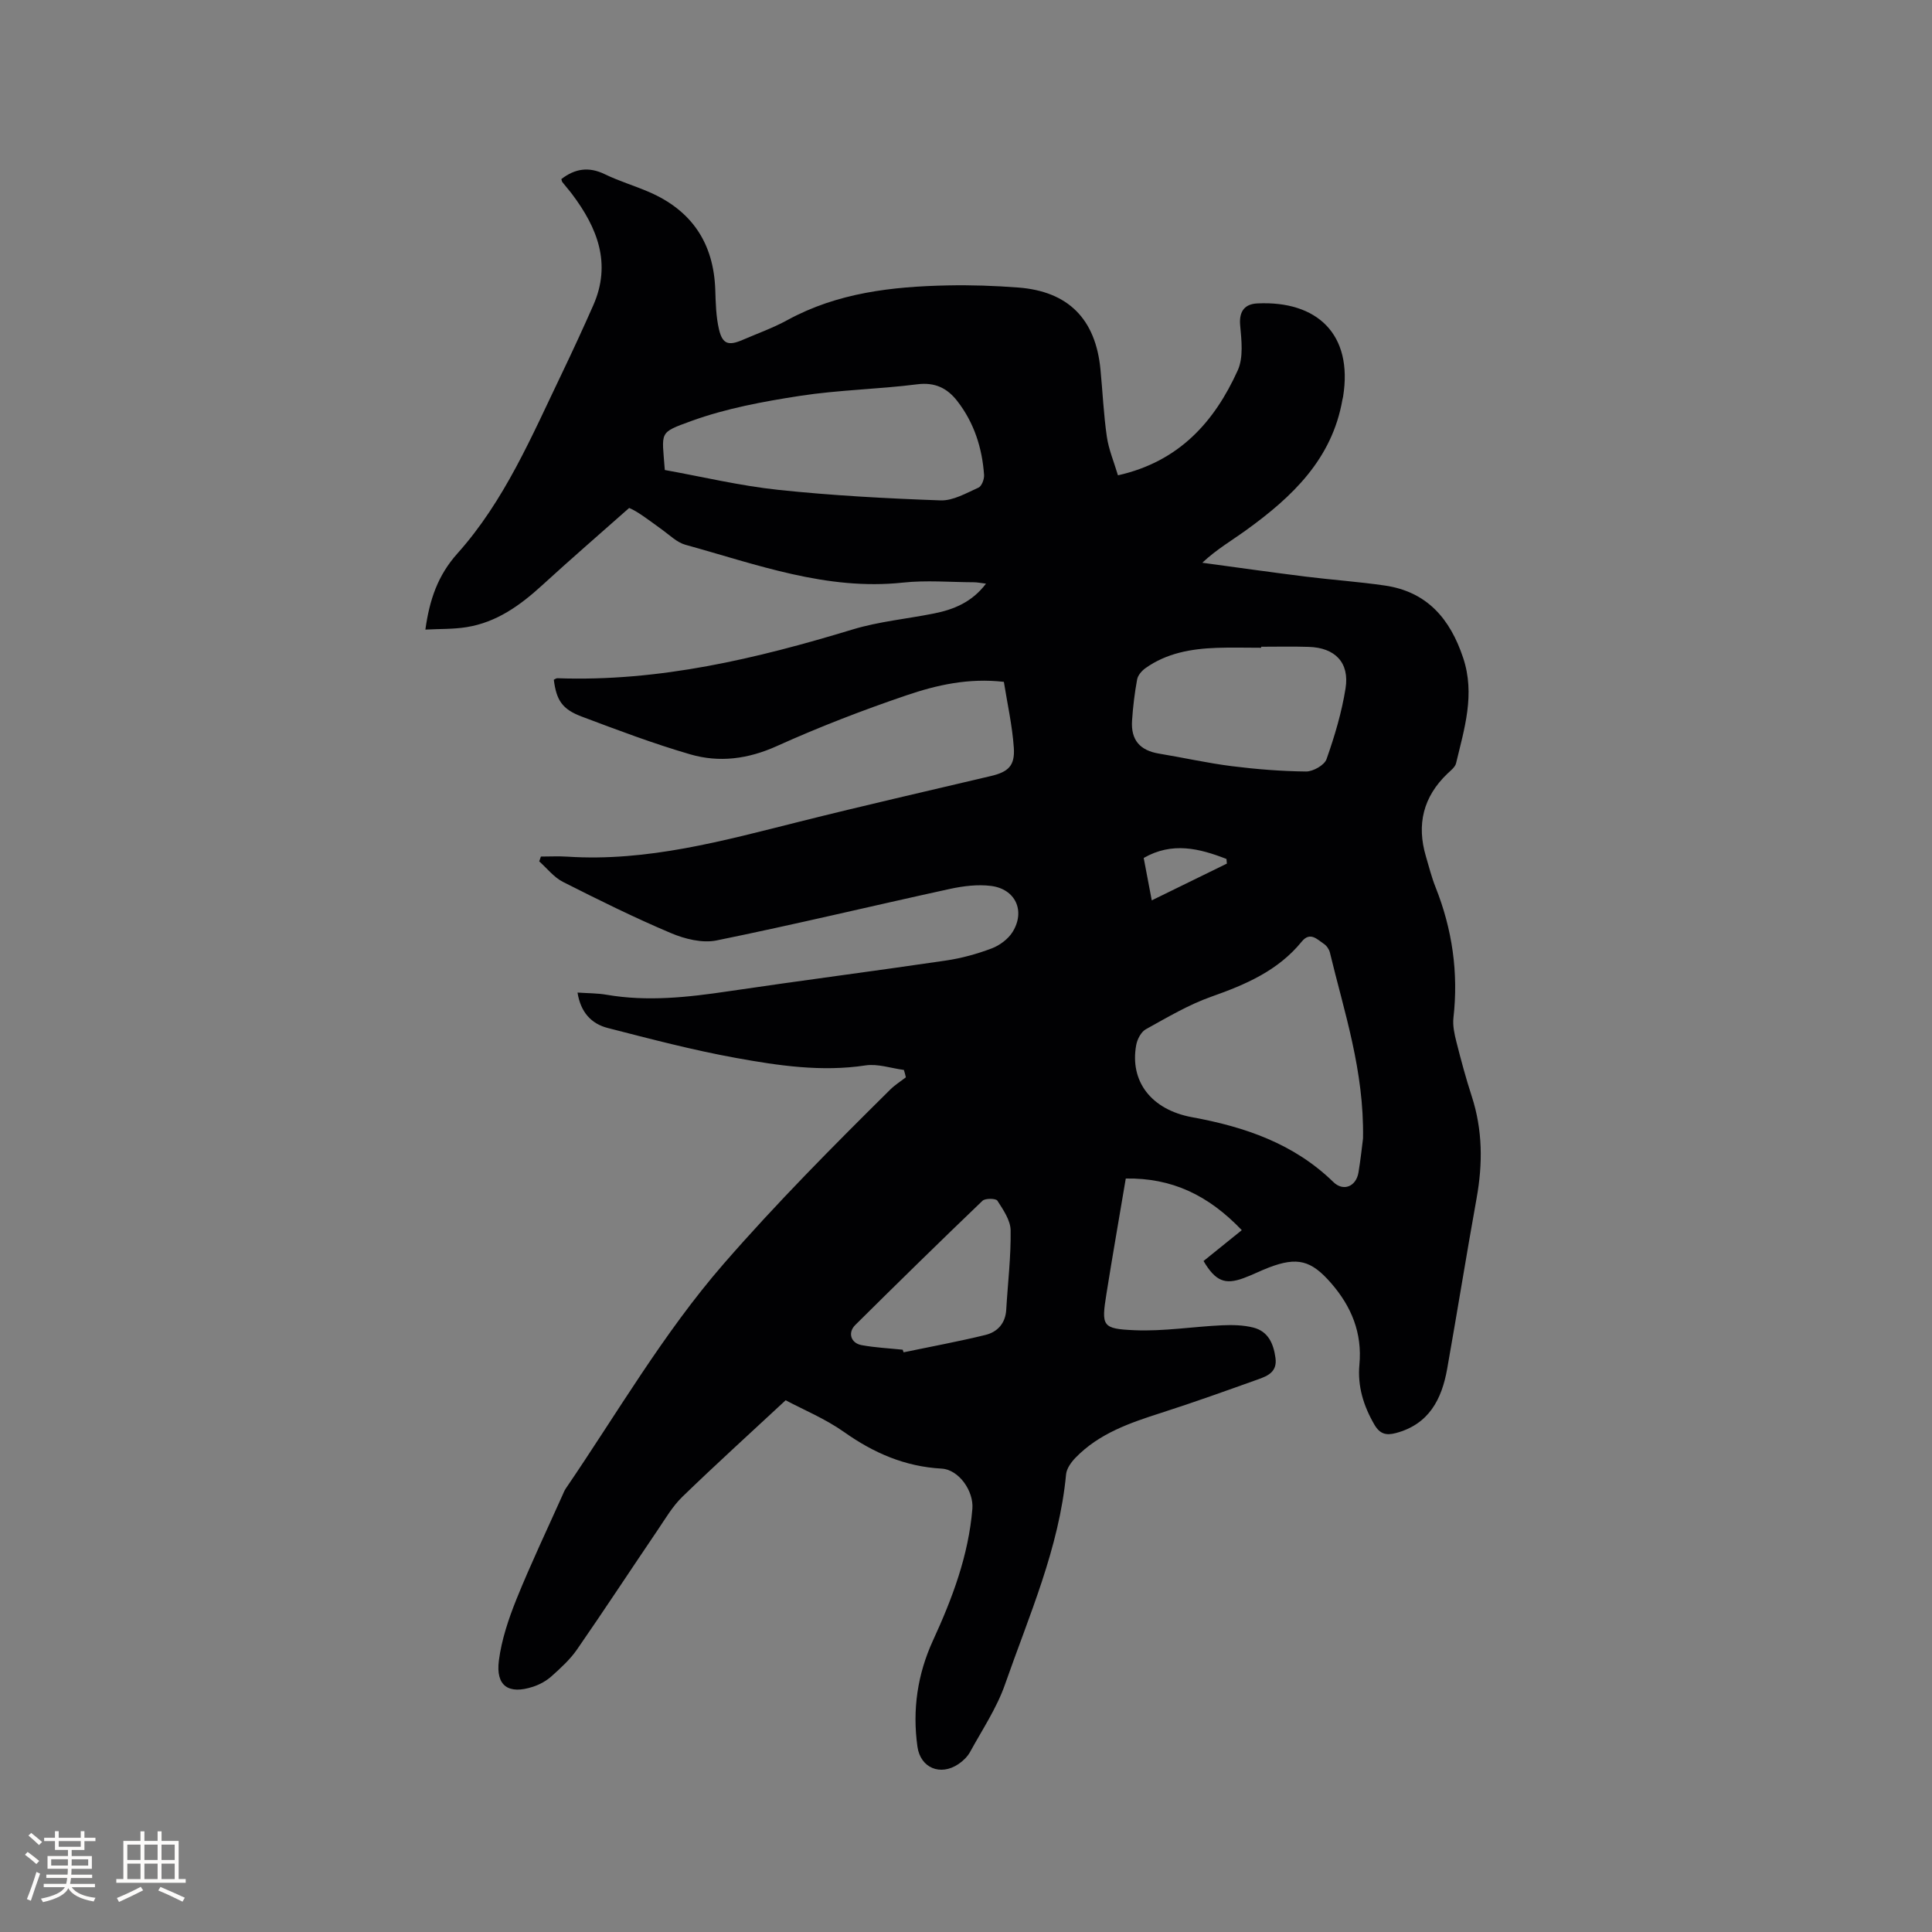 <svg enable-background="new 0 0 400 400" viewBox="0 0 400 400" xmlns="http://www.w3.org/2000/svg"><rect x="0" y="0" width="400" height="400" fill="#808080" stroke="none"/><path d="m187.14 221.52c-2.65-.35-5.4-1.32-7.94-.94-9.1 1.38-18.02.05-26.85-1.55-8.93-1.62-17.74-3.94-26.54-6.2-3.38-.87-5.6-3.25-6.24-7.33 2.14.15 4.11.12 6 .45 8.48 1.46 16.85.53 25.26-.72 14.98-2.22 30.01-4.15 45-6.36 3.22-.47 6.44-1.36 9.49-2.51 1.66-.63 3.42-1.94 4.34-3.43 2.67-4.34.58-8.87-4.48-9.51-2.76-.35-5.71.02-8.46.61-16.14 3.52-32.2 7.39-48.38 10.68-2.95.6-6.57-.31-9.45-1.53-7.59-3.21-15-6.88-22.35-10.6-1.87-.95-3.28-2.8-4.9-4.24.12-.33.23-.67.35-1 1.83 0 3.66-.1 5.48.02 16.58 1.08 32.31-3.3 48.13-7.26 13.14-3.3 26.36-6.31 39.55-9.43 3.59-.85 5.01-2.11 4.75-5.87-.32-4.6-1.35-9.15-2.06-13.63-7.35-.84-13.92.66-20.2 2.8-9.09 3.09-18.08 6.56-26.83 10.51-5.95 2.68-11.88 3.45-17.9 1.7-7.61-2.21-15.05-5.03-22.47-7.82-4.07-1.53-5.24-3.4-5.78-7.63.23-.1.5-.32.75-.31 21.06.75 41.18-4.04 61.13-10.1 5.43-1.65 11.2-2.18 16.8-3.3 4.12-.82 7.89-2.34 10.8-6.18-1.03-.12-1.8-.29-2.56-.29-4.88-.02-9.8-.45-14.63.07-15.8 1.7-30.29-3.76-45.04-7.83-1.74-.48-3.23-1.97-4.77-3.08-2.65-1.92-5.24-3.91-6.88-4.54-6.02 5.33-12.1 10.59-18.03 16.02-4.54 4.15-9.41 7.65-15.61 8.65-2.77.45-5.63.35-8.55.51.86-6.17 2.55-11.2 6.65-15.78 9.72-10.86 15.37-24.27 21.61-37.25 2.24-4.67 4.41-9.38 6.5-14.11 3.82-8.66.84-16.07-4.39-23.02-.64-.85-1.35-1.64-2-2.47-.12-.16-.14-.39-.22-.64 2.8-2.17 5.67-2.63 9-1.01 2.94 1.43 6.12 2.37 9.13 3.67 8.88 3.83 13.42 10.61 13.74 20.28.09 2.74.15 5.54.77 8.18.72 3.05 1.96 3.43 4.87 2.18 3.11-1.34 6.33-2.49 9.29-4.11 10.38-5.67 21.69-6.94 33.2-7.18 4.86-.1 9.75.07 14.6.44 10.36.79 16.02 6.52 17.02 16.96.45 4.64.65 9.31 1.32 13.92.38 2.65 1.47 5.2 2.3 8 12.66-2.84 19.97-11.07 24.8-21.73 1.21-2.67.78-6.25.5-9.36-.26-2.96 1.03-4.38 3.55-4.5 12.35-.6 19.86 6.34 17.76 19.32-.03.21-.1.41-.14.62-2.14 12.3-10.4 20.12-19.9 26.98-2.97 2.15-6.16 4-9.11 6.77 7.1.96 14.2 1.97 21.32 2.86 5.46.68 10.97 1.06 16.42 1.85 8.78 1.26 13.57 6.87 16.27 14.98 2.52 7.56.25 14.65-1.47 21.83-.2.81-1.11 1.5-1.78 2.14-5.02 4.8-6.42 10.53-4.46 17.14.63 2.13 1.17 4.3 1.99 6.36 3.47 8.72 4.77 17.7 3.71 27.05-.18 1.62.2 3.37.61 4.98.96 3.8 1.98 7.59 3.19 11.31 2.25 6.94 2.28 13.92 1 21.04-2.12 11.77-4.01 23.58-6.1 35.36-1.12 6.3-3.77 11.47-10.62 13.29-2.01.53-3.3.21-4.44-1.73-2.26-3.88-3.52-7.97-3.11-12.42.61-6.57-1.64-12.04-5.86-16.89-4.11-4.73-6.97-5.49-12.87-3.24-1.78.68-3.48 1.56-5.27 2.21-3.83 1.4-5.8.63-8.27-3.55 2.48-2 5.11-4.12 7.92-6.39-6.96-7.28-14.49-10.84-24.02-10.69-1.34 7.98-2.73 15.88-3.99 23.79-1.08 6.78-.96 7.33 5.86 7.62 5.98.25 12-.74 18.01-1.02 2.19-.1 4.48-.06 6.57.48 3.02.79 4.13 3.27 4.54 6.25.4 2.86-1.51 3.71-3.51 4.43-6.67 2.38-13.33 4.78-20.07 6.94-6.5 2.08-12.91 4.26-17.81 9.31-.9.93-1.84 2.23-1.96 3.44-1.44 15.31-7.66 29.23-12.64 43.49-1.71 4.91-4.72 9.39-7.24 14-.54.98-1.46 1.87-2.4 2.5-3.74 2.53-7.87.8-8.49-3.58-1.08-7.64 0-15.01 3.22-22.02 4-8.7 7.35-17.58 8.15-27.25.3-3.66-2.78-8.12-6.38-8.32-7.56-.42-14.03-3.22-20.16-7.56-3.92-2.77-8.47-4.65-12.12-6.59-7.54 7.01-14.58 13.39-21.4 20-2.02 1.96-3.49 4.5-5.09 6.86-5.59 8.24-11.05 16.57-16.72 24.76-1.43 2.06-3.36 3.82-5.25 5.51-1.07.96-2.44 1.72-3.81 2.17-5.09 1.68-7.79-.13-7.1-5.43.56-4.33 2.01-8.63 3.65-12.71 2.93-7.25 6.3-14.32 9.5-21.47.22-.48.4-.99.7-1.42 10.68-15.65 20.15-32.09 32.68-46.51 10.95-12.59 22.66-24.37 34.49-36.08.97-.96 2.15-1.7 3.24-2.54-.11-.53-.26-1.03-.41-1.53zm95.06 14.18c.24-14.06-3.9-26.17-6.86-38.49-.16-.67-.67-1.41-1.24-1.79-1.4-.93-2.85-2.61-4.6-.46-4.89 6-11.59 8.88-18.7 11.39-4.73 1.67-9.15 4.3-13.57 6.75-.98.54-1.77 2.06-1.99 3.26-1.37 7.47 3.06 13.39 11.58 14.95 10.93 2 21.07 5.46 29.24 13.42 2.07 2.02 4.72.93 5.2-1.99.45-2.72.74-5.46.94-7.04zm-144.56-138.39c7.74 1.39 15.57 3.27 23.52 4.11 11.15 1.18 22.37 1.78 33.57 2.18 2.6.09 5.32-1.51 7.85-2.64.67-.3 1.22-1.75 1.16-2.63-.39-5.6-2.07-10.82-5.54-15.29-2.04-2.63-4.56-3.94-8.25-3.48-8.08 1.03-16.29 1.16-24.33 2.4-7.58 1.17-15.28 2.59-22.45 5.19-6.92 2.52-6.11 2.13-5.53 10.16zm123.48 36.59v.21c-3.07 0-6.15-.09-9.22.02-5.25.19-10.34 1.07-14.74 4.2-.76.54-1.57 1.47-1.73 2.34-.52 2.81-.86 5.66-1.05 8.51-.27 4.04 1.64 6.2 5.6 6.85 5.01.83 9.98 1.95 15.01 2.59 5.11.64 10.28 1.06 15.42 1.11 1.45.01 3.79-1.31 4.23-2.55 1.68-4.76 3.15-9.68 3.94-14.65.86-5.35-2.18-8.44-7.62-8.6-3.27-.11-6.56-.03-9.84-.03zm-74.23 145.54c.06.18.12.36.19.54 5.65-1.18 11.33-2.22 16.93-3.59 2.5-.61 4.16-2.4 4.32-5.23.32-5.48.99-10.96.91-16.43-.03-2.08-1.53-4.25-2.74-6.14-.31-.49-2.52-.53-3.09.02-8.86 8.49-17.63 17.08-26.34 25.72-1.61 1.6-.91 3.77 1.34 4.17 2.8.51 5.66.65 8.48.94zm67.12-100.64c-.03-.32-.06-.64-.08-.96-5.6-2.18-11.22-3.6-17.14-.21.55 2.91 1.07 5.66 1.67 8.78 5.42-2.65 10.49-5.13 15.55-7.61z" fill="#010103"/><g fill="#fcfbfa"><path d="m5.17 384 .55-.58c.85.61 1.65 1.24 2.4 1.87l-.59.64c-.83-.73-1.62-1.38-2.36-1.93m1.22 9.53-.82-.34c.71-1.76 1.37-3.64 1.98-5.63.24.13.5.25.76.36-.6 1.67-1.24 3.54-1.92 5.61m-.5-13.5.57-.54c.56.44 1.31 1.06 2.26 1.87l-.64.64c-.68-.66-1.41-1.32-2.19-1.97m3.25.46h2.24v-1.36h.77v1.36h4.57v-1.36h.76v1.36h2.28v.69h-2.28v1.84h-2.64v1.26h4.18v2.64h-4.21c0 .45-.02.86-.05 1.21h4.32v.69h-4.38c-.04.34-.1.75-.19 1.22h5.15v.69h-4.82c.87 1.19 2.51 1.92 4.93 2.19-.17.31-.3.57-.37.76-2.77-.49-4.52-1.41-5.26-2.76-.56 1.26-2.3 2.23-5.24 2.9-.12-.24-.26-.48-.43-.72 2.73-.55 4.38-1.34 4.96-2.38h-4.38v-.69h4.65c.1-.38.17-.79.21-1.22h-4.32v-.69h4.4c.03-.34.05-.75.05-1.21h-4.2v-2.64h4.23v-1.26h-2.69v-1.84h-2.24zm1.46 4.46v1.29h3.45c.01-.4.02-.57.01-.53v-.32-.45h-3.46zm1.55-2.59h4.57v-1.19h-4.57zm6.11 2.59h-3.42v.77c-.01.19-.01.37-.02.53h3.44z"/><path d="m32.63 379.16h.82v1.98h3.54v7.89h1.46v.78h-14.37v-.78h1.46v-7.89h3.54v-1.98h.82v1.98h2.73zm-3.49 11.48.5.73c-1.61.82-3.28 1.63-5 2.41-.13-.27-.28-.55-.44-.82 1.75-.72 3.4-1.49 4.94-2.32m-2.78-5.55h2.73v-3.18h-2.73zm0 3.95h2.73v-3.2h-2.73zm3.54-3.95h2.73v-3.18h-2.73zm0 3.95h2.73v-3.2h-2.73zm7.89 4.68c-1.84-.92-3.51-1.7-5.02-2.32l.45-.73c1.89.8 3.57 1.55 5.04 2.23zm-1.62-11.81h-2.73v3.18h2.73zm-2.73 7.13h2.73v-3.2h-2.73z"/></g></svg>